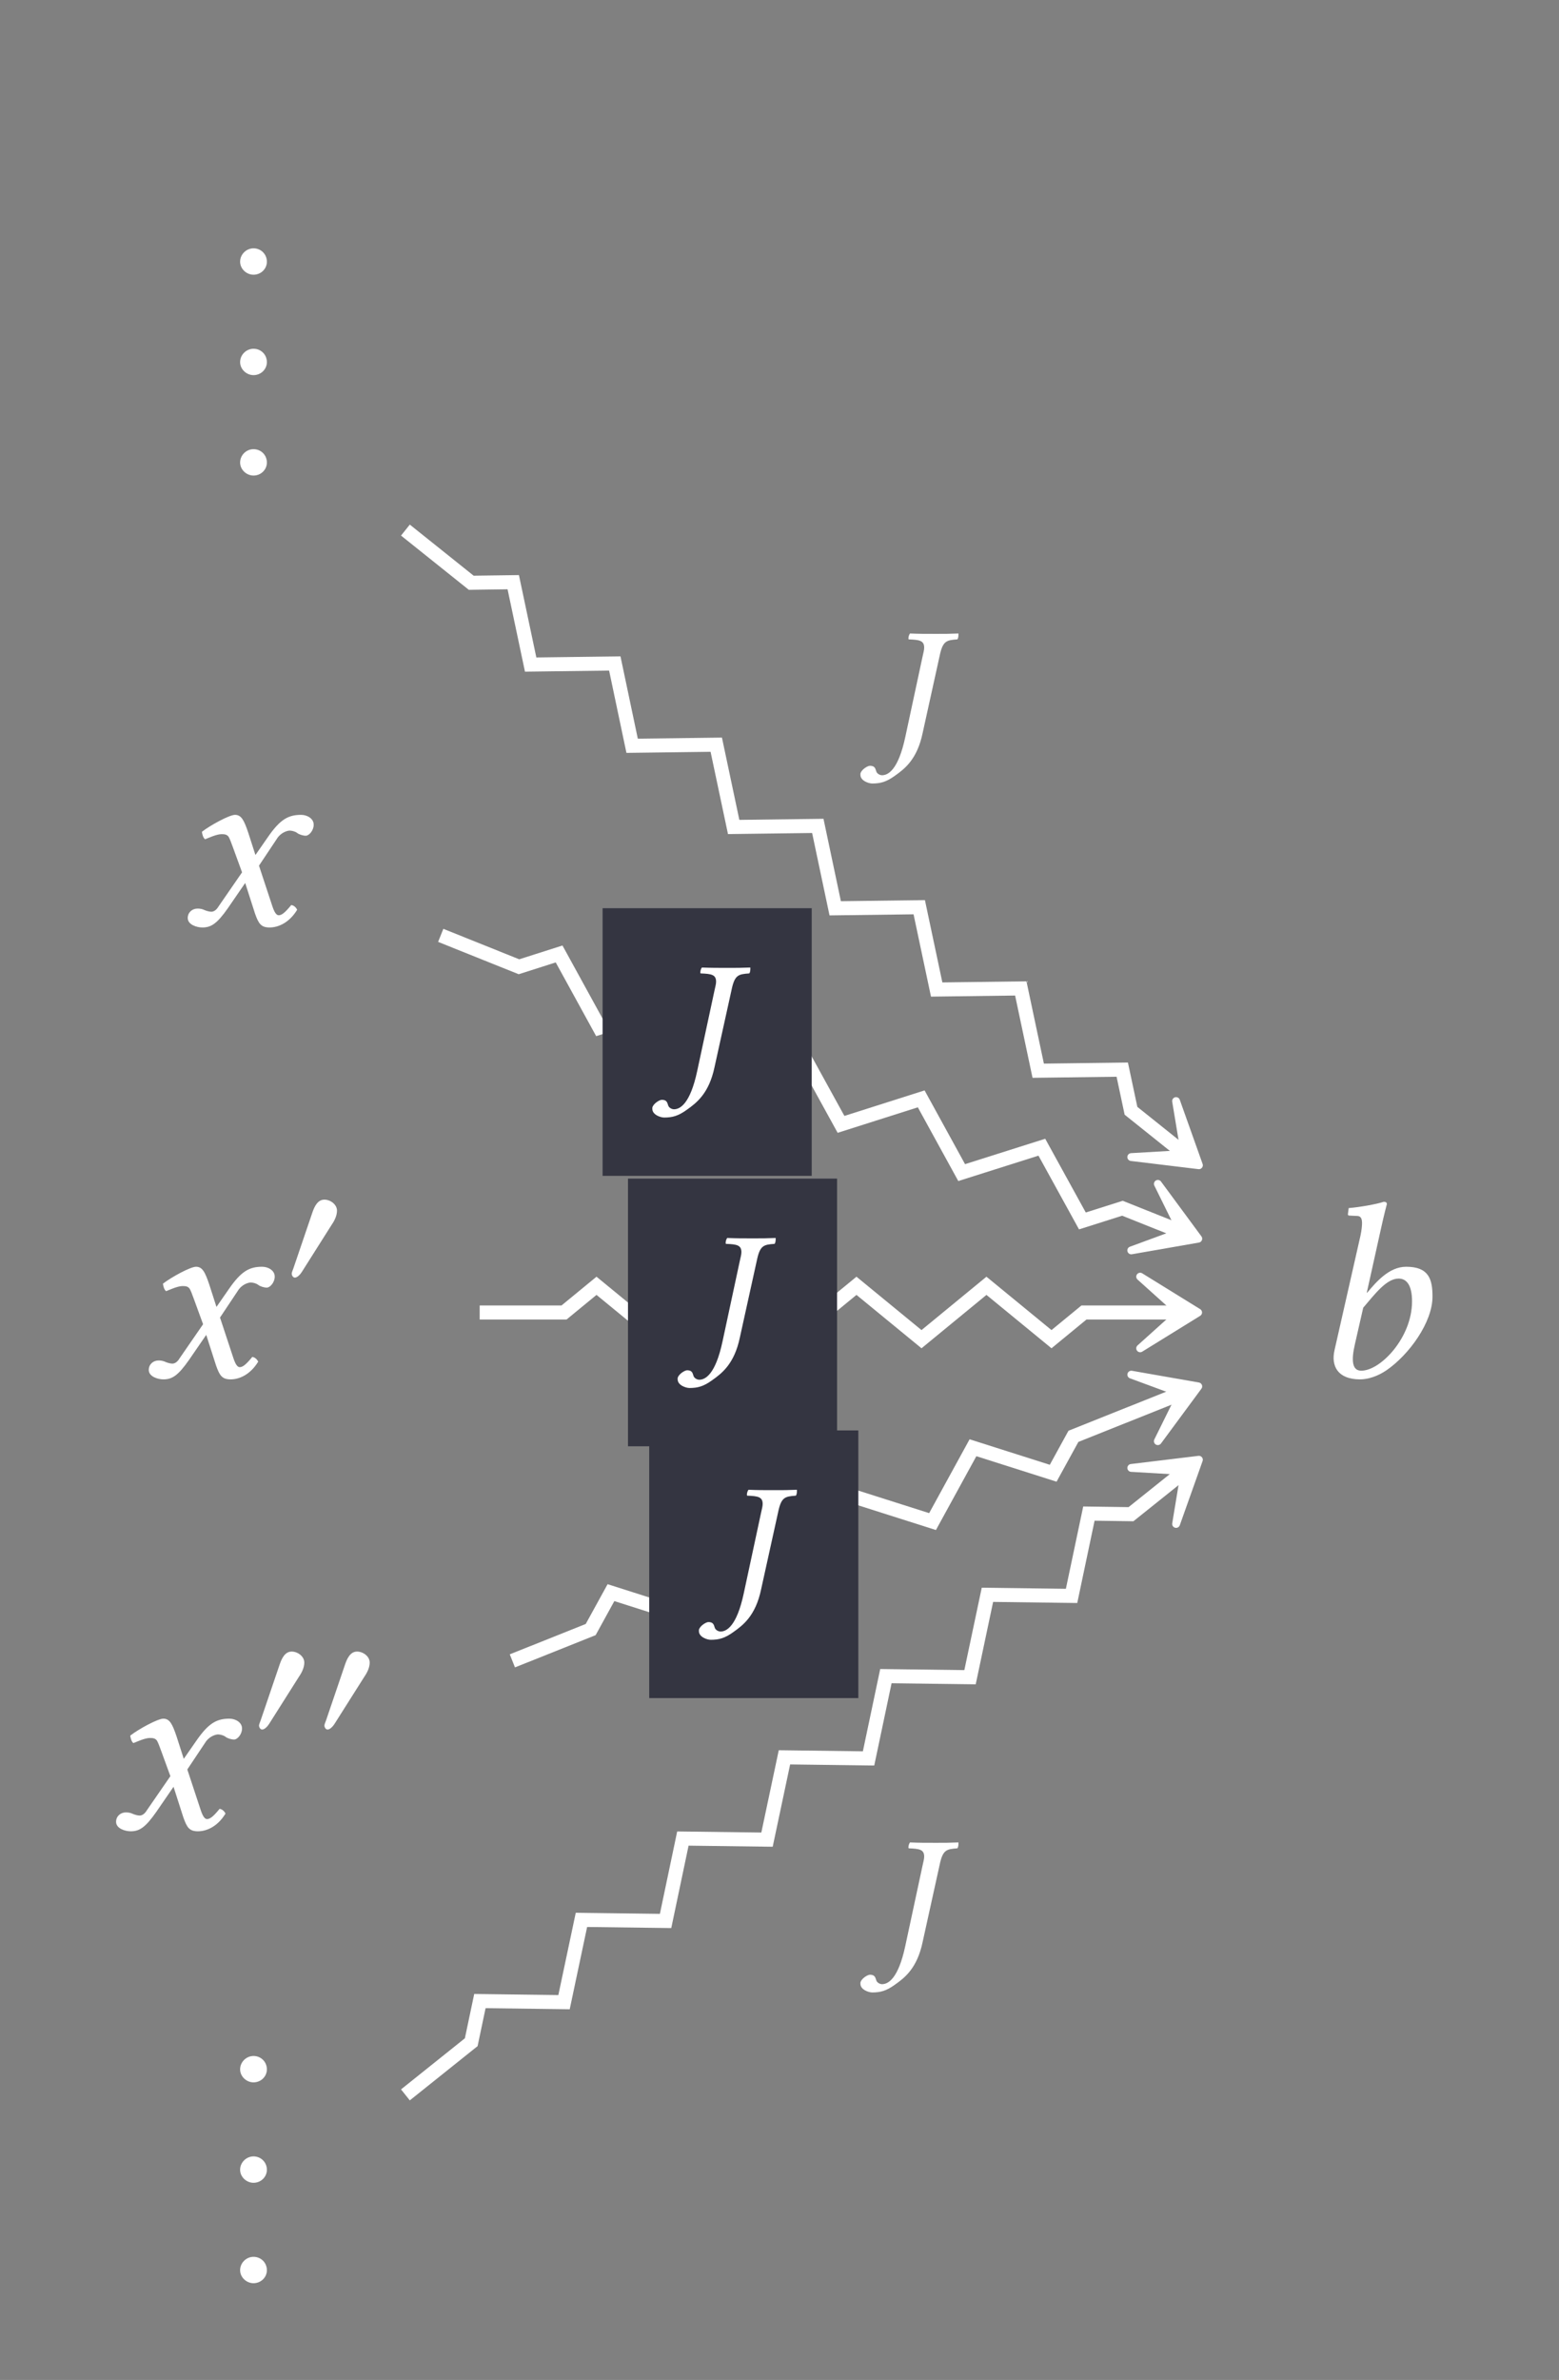 <?xml version="1.0" encoding="UTF-8"?>
<svg xmlns="http://www.w3.org/2000/svg" xmlns:xlink="http://www.w3.org/1999/xlink" width="61.889" height="94.441" viewBox="0 0 61.889 94.441">
<rect x="0" y="0" width="61.889" height="94.441" fill="#808080" stroke="none"/>
<defs>
<g>
<g id="glyph-0-0">
</g>
<g id="glyph-0-1">
<path d="M 0.562 -0.422 C 0.562 -0.141 0.812 0.094 1.094 0.094 C 1.391 0.094 1.625 -0.141 1.625 -0.422 C 1.625 -0.719 1.391 -0.953 1.094 -0.953 C 0.812 -0.953 0.562 -0.719 0.562 -0.422 Z M 0.562 -0.422 "/>
</g>
<g id="glyph-0-2">
<path d="M 2.141 -3.078 L 2.5 -2.094 L 1.562 -0.734 C 1.469 -0.578 1.359 -0.531 1.281 -0.531 C 1.203 -0.531 1.094 -0.562 1.016 -0.594 C 0.922 -0.641 0.828 -0.656 0.734 -0.656 C 0.516 -0.656 0.344 -0.5 0.344 -0.281 C 0.344 -0.016 0.703 0.094 0.922 0.094 C 1.266 0.094 1.5 -0.047 1.938 -0.672 L 2.625 -1.672 L 3.016 -0.453 C 3.156 -0.062 3.25 0.094 3.594 0.094 C 3.938 0.094 4.375 -0.094 4.688 -0.609 C 4.641 -0.703 4.562 -0.781 4.453 -0.797 C 4.188 -0.469 4.062 -0.391 3.953 -0.391 C 3.859 -0.391 3.781 -0.516 3.703 -0.75 L 3.172 -2.359 L 3.922 -3.484 C 4.094 -3.703 4.328 -3.75 4.391 -3.75 C 4.469 -3.75 4.609 -3.719 4.688 -3.656 C 4.766 -3.594 4.922 -3.547 5.031 -3.547 C 5.156 -3.547 5.344 -3.75 5.344 -3.984 C 5.344 -4.234 5.078 -4.375 4.844 -4.375 C 4.344 -4.375 4.016 -4.203 3.531 -3.5 L 3.031 -2.781 L 2.75 -3.656 C 2.578 -4.172 2.469 -4.375 2.219 -4.375 C 2 -4.375 1.25 -3.969 0.906 -3.703 C 0.922 -3.594 0.953 -3.469 1.031 -3.406 C 1.156 -3.453 1.484 -3.609 1.688 -3.609 C 1.812 -3.609 1.906 -3.594 1.969 -3.5 C 2.016 -3.422 2.078 -3.25 2.141 -3.078 Z M 2.141 -3.078 "/>
</g>
<g id="glyph-0-3">
<path d="M 2.844 -5.812 C 2.984 -6.453 3.094 -6.859 3.094 -6.859 C 3.094 -6.922 3.062 -6.953 2.969 -6.953 C 2.703 -6.859 1.984 -6.734 1.578 -6.703 L 1.547 -6.453 C 1.547 -6.438 1.562 -6.406 1.594 -6.406 L 1.906 -6.391 C 2.031 -6.391 2.109 -6.328 2.109 -6.109 C 2.109 -6 2.094 -5.828 2.047 -5.609 L 1.016 -1.062 C 0.875 -0.438 1.141 0.094 2.031 0.094 C 2.344 0.094 2.734 -0.031 3.078 -0.266 C 3.984 -0.891 4.906 -2.172 4.906 -3.188 C 4.906 -3.875 4.766 -4.375 3.859 -4.375 C 3.172 -4.375 2.656 -3.75 2.312 -3.344 L 2.297 -3.344 Z M 4.094 -3 C 4.094 -1.562 2.844 -0.25 2.078 -0.25 C 1.719 -0.25 1.672 -0.641 1.828 -1.312 L 2.156 -2.75 C 2.625 -3.297 3.078 -3.906 3.562 -3.906 C 3.859 -3.906 4.094 -3.672 4.094 -3 Z M 4.094 -3 "/>
</g>
<g id="glyph-1-0">
</g>
<g id="glyph-1-1">
<path d="M 2.156 -2.984 C 2.156 -3.234 1.891 -3.422 1.656 -3.422 C 1.391 -3.422 1.266 -3.156 1.188 -2.938 L 0.438 -0.734 C 0.422 -0.672 0.359 -0.547 0.359 -0.484 C 0.359 -0.422 0.406 -0.328 0.484 -0.328 C 0.594 -0.328 0.719 -0.484 0.766 -0.562 L 1.953 -2.438 C 2.062 -2.594 2.156 -2.797 2.156 -2.984 Z M 2.156 -2.984 "/>
</g>
<g id="glyph-2-0">
</g>
<g id="glyph-2-1">
<path d="M 2.469 -3.797 C 2.594 -4.406 2.734 -4.438 3.172 -4.469 C 3.203 -4.484 3.219 -4.578 3.219 -4.641 C 3.219 -4.672 3.219 -4.688 3.219 -4.703 C 2.859 -4.688 2.672 -4.688 2.328 -4.688 C 1.922 -4.688 1.656 -4.688 1.297 -4.703 C 1.266 -4.672 1.234 -4.578 1.234 -4.516 C 1.234 -4.5 1.234 -4.469 1.25 -4.469 C 1.672 -4.453 1.859 -4.422 1.859 -4.141 C 1.859 -4.047 1.828 -3.938 1.797 -3.797 L 1.109 -0.594 C 0.828 0.719 0.422 0.922 0.188 0.922 C 0.094 0.922 0 0.859 -0.031 0.797 C -0.078 0.703 -0.062 0.547 -0.297 0.547 C -0.391 0.547 -0.641 0.703 -0.672 0.859 C -0.672 0.875 -0.672 0.891 -0.672 0.906 C -0.672 1.141 -0.344 1.25 -0.203 1.25 C 0.125 1.25 0.359 1.188 0.703 0.938 C 1.078 0.672 1.578 0.297 1.797 -0.75 Z M 2.469 -3.797 "/>
</g>
</g>
</defs>
<g fill="rgb(100%, 100%, 100%)" fill-opacity="1">
<use xlink:href="#glyph-0-1" x="8.97" y="10.807"/>
</g>
<g fill="rgb(100%, 100%, 100%)" fill-opacity="1">
<use xlink:href="#glyph-0-1" x="8.97" y="14.792"/>
</g>
<g fill="rgb(100%, 100%, 100%)" fill-opacity="1">
<use xlink:href="#glyph-0-1" x="8.97" y="18.777"/>
</g>
<g fill="rgb(100%, 100%, 100%)" fill-opacity="1">
<use xlink:href="#glyph-0-2" x="7.109" y="36.71"/>
</g>
<g fill="rgb(100%, 100%, 100%)" fill-opacity="1">
<use xlink:href="#glyph-0-2" x="5.562" y="54.642"/>
</g>
<g fill="rgb(100%, 100%, 100%)" fill-opacity="1">
<use xlink:href="#glyph-1-1" x="11.222" y="51.026"/>
</g>
<g fill="rgb(100%, 100%, 100%)" fill-opacity="1">
<use xlink:href="#glyph-0-3" x="51.961" y="54.642"/>
</g>
<g fill="rgb(100%, 100%, 100%)" fill-opacity="1">
<use xlink:href="#glyph-0-2" x="4.264" y="72.575"/>
</g>
<g fill="rgb(100%, 100%, 100%)" fill-opacity="1">
<use xlink:href="#glyph-1-1" x="9.924" y="68.959"/>
</g>
<g fill="rgb(100%, 100%, 100%)" fill-opacity="1">
<use xlink:href="#glyph-1-1" x="12.52" y="68.959"/>
</g>
<g fill="rgb(100%, 100%, 100%)" fill-opacity="1">
<use xlink:href="#glyph-0-1" x="8.97" y="82.538"/>
</g>
<g fill="rgb(100%, 100%, 100%)" fill-opacity="1">
<use xlink:href="#glyph-0-1" x="8.97" y="86.523"/>
</g>
<g fill="rgb(100%, 100%, 100%)" fill-opacity="1">
<use xlink:href="#glyph-0-1" x="8.97" y="90.508"/>
</g>
<path fill="none" stroke-width="0.558" stroke-linecap="butt" stroke-linejoin="miter" stroke="rgb(100%, 100%, 100%)" stroke-opacity="1" stroke-miterlimit="10" d="M -14.85 26.185 L -12.237 24.095 L -10.569 24.118 L -9.878 20.849 L -6.538 20.892 L -5.85 17.626 L -2.51 17.669 L -1.819 14.404 L 1.521 14.447 L 2.212 11.177 L 5.548 11.22 L 6.24 7.954 L 9.579 7.997 L 10.271 4.732 L 13.607 4.775 L 13.954 3.142 L 16.033 1.478 " transform="matrix(1, 0, 0, -1, 30.944, 47.22)"/>
<path fill-rule="nonzero" fill="rgb(100%, 100%, 100%)" fill-opacity="1" stroke-width="0.311" stroke-linecap="butt" stroke-linejoin="round" stroke="rgb(100%, 100%, 100%)" stroke-opacity="1" stroke-miterlimit="10" d="M 3.689 -0.001 L 1.39 1.421 L 2.972 0 L 1.39 -1.425 Z M 3.689 -0.001 " transform="matrix(0.781, 0.625, 0.625, -0.781, 44.714, 43.933)"/>
<g fill="rgb(100%, 100%, 100%)" fill-opacity="1">
<use xlink:href="#glyph-2-1" x="34.829" y="29.841"/>
</g>
<path fill="none" stroke-width="0.558" stroke-linecap="butt" stroke-linejoin="miter" stroke="rgb(100%, 100%, 100%)" stroke-opacity="1" stroke-miterlimit="10" d="M -13.448 10.103 L -10.342 8.857 L -8.749 9.365 L -7.143 6.439 L -3.96 7.447 L -2.35 4.521 L 0.833 5.529 L 2.443 2.603 L 5.626 3.615 L 7.232 0.689 L 10.415 1.697 L 12.025 -1.229 L 13.615 -0.725 L 15.892 -1.635 " transform="matrix(1, 0, 0, -1, 30.944, 47.22)"/>
<path fill-rule="nonzero" fill="rgb(100%, 100%, 100%)" fill-opacity="1" stroke-width="0.311" stroke-linecap="butt" stroke-linejoin="round" stroke="rgb(100%, 100%, 100%)" stroke-opacity="1" stroke-miterlimit="10" d="M 3.688 -0.002 L 1.389 1.421 L 2.971 0.001 L 1.391 -1.423 Z M 3.688 -0.002 " transform="matrix(0.928, 0.372, 0.372, -0.928, 44.147, 47.78)"/>
<path fill-rule="nonzero" fill="rgb(20.392%, 20.784%, 25.49%)" fill-opacity="1" d="M 23.922 46.66 L 32.223 46.66 L 32.223 36.039 L 23.922 36.039 Z M 23.922 46.66 "/>
<g fill="rgb(100%, 100%, 100%)" fill-opacity="1">
<use xlink:href="#glyph-2-1" x="26.568" y="43.096"/>
</g>
<path fill="none" stroke-width="0.558" stroke-linecap="butt" stroke-linejoin="miter" stroke="rgb(100%, 100%, 100%)" stroke-opacity="1" stroke-miterlimit="10" d="M -11.901 -4.862 L -8.553 -4.862 L -7.264 -3.803 L -4.682 -5.921 L -2.104 -3.803 L 0.478 -5.921 L 3.056 -3.803 L 5.638 -5.921 L 8.216 -3.803 L 10.798 -5.921 L 12.087 -4.862 L 15.822 -4.862 " transform="matrix(1, 0, 0, -1, 30.944, 47.22)"/>
<path fill-rule="nonzero" fill="rgb(100%, 100%, 100%)" fill-opacity="1" stroke-width="0.311" stroke-linecap="butt" stroke-linejoin="round" stroke="rgb(100%, 100%, 100%)" stroke-opacity="1" stroke-miterlimit="10" d="M 3.691 -0 L 1.39 1.422 L 2.972 -0 L 1.39 -1.422 Z M 3.691 -0 " transform="matrix(1, 0, 0, -1, 43.872, 52.082)"/>
<path fill-rule="nonzero" fill="rgb(20.392%, 20.784%, 25.49%)" fill-opacity="1" d="M 24.93 57.391 L 33.23 57.391 L 33.23 46.77 L 24.93 46.77 Z M 24.93 57.391 "/>
<g fill="rgb(100%, 100%, 100%)" fill-opacity="1">
<use xlink:href="#glyph-2-1" x="27.573" y="53.828"/>
</g>
<path fill="none" stroke-width="0.558" stroke-linecap="butt" stroke-linejoin="miter" stroke="rgb(100%, 100%, 100%)" stroke-opacity="1" stroke-miterlimit="10" d="M -10.604 -18.686 L -7.495 -17.444 L -6.69 -15.979 L -3.51 -16.991 L -1.901 -14.065 L 1.283 -15.073 L 2.892 -12.147 L 6.076 -13.159 L 7.681 -10.229 L 10.865 -11.241 L 11.669 -9.776 L 15.892 -8.089 " transform="matrix(1, 0, 0, -1, 30.944, 47.22)"/>
<path fill-rule="nonzero" fill="rgb(100%, 100%, 100%)" fill-opacity="1" stroke-width="0.311" stroke-linecap="butt" stroke-linejoin="round" stroke="rgb(100%, 100%, 100%)" stroke-opacity="1" stroke-miterlimit="10" d="M 3.688 0.002 L 1.391 1.422 L 2.971 -0.002 L 1.389 -1.422 Z M 3.688 0.002 " transform="matrix(0.928, -0.371, -0.371, -0.928, 44.147, 56.384)"/>
<path fill-rule="nonzero" fill="rgb(20.392%, 20.784%, 25.49%)" fill-opacity="1" d="M 25.773 67.383 L 34.074 67.383 L 34.074 56.762 L 25.773 56.762 Z M 25.773 67.383 "/>
<g fill="rgb(100%, 100%, 100%)" fill-opacity="1">
<use xlink:href="#glyph-2-1" x="28.417" y="63.82"/>
</g>
<path fill="none" stroke-width="0.558" stroke-linecap="butt" stroke-linejoin="miter" stroke="rgb(100%, 100%, 100%)" stroke-opacity="1" stroke-miterlimit="10" d="M -14.85 -35.909 L -12.237 -33.819 L -11.893 -32.186 L -8.553 -32.229 L -7.862 -28.964 L -4.522 -29.007 L -3.835 -25.737 L -0.495 -25.78 L 0.197 -22.514 L 3.536 -22.557 L 4.224 -19.292 L 7.564 -19.335 L 8.255 -16.065 L 11.595 -16.108 L 12.283 -12.842 L 13.954 -12.866 L 16.033 -11.202 " transform="matrix(1, 0, 0, -1, 30.944, 47.22)"/>
<path fill-rule="nonzero" fill="rgb(100%, 100%, 100%)" fill-opacity="1" stroke-width="0.311" stroke-linecap="butt" stroke-linejoin="round" stroke="rgb(100%, 100%, 100%)" stroke-opacity="1" stroke-miterlimit="10" d="M 3.688 0.001 L 1.39 1.424 L 2.971 -0.001 L 1.39 -1.422 Z M 3.688 0.001 " transform="matrix(0.781, -0.625, -0.625, -0.781, 44.714, 60.231)"/>
<g fill="rgb(100%, 100%, 100%)" fill-opacity="1">
<use xlink:href="#glyph-2-1" x="34.829" y="77.814"/>
</g>
</svg>
